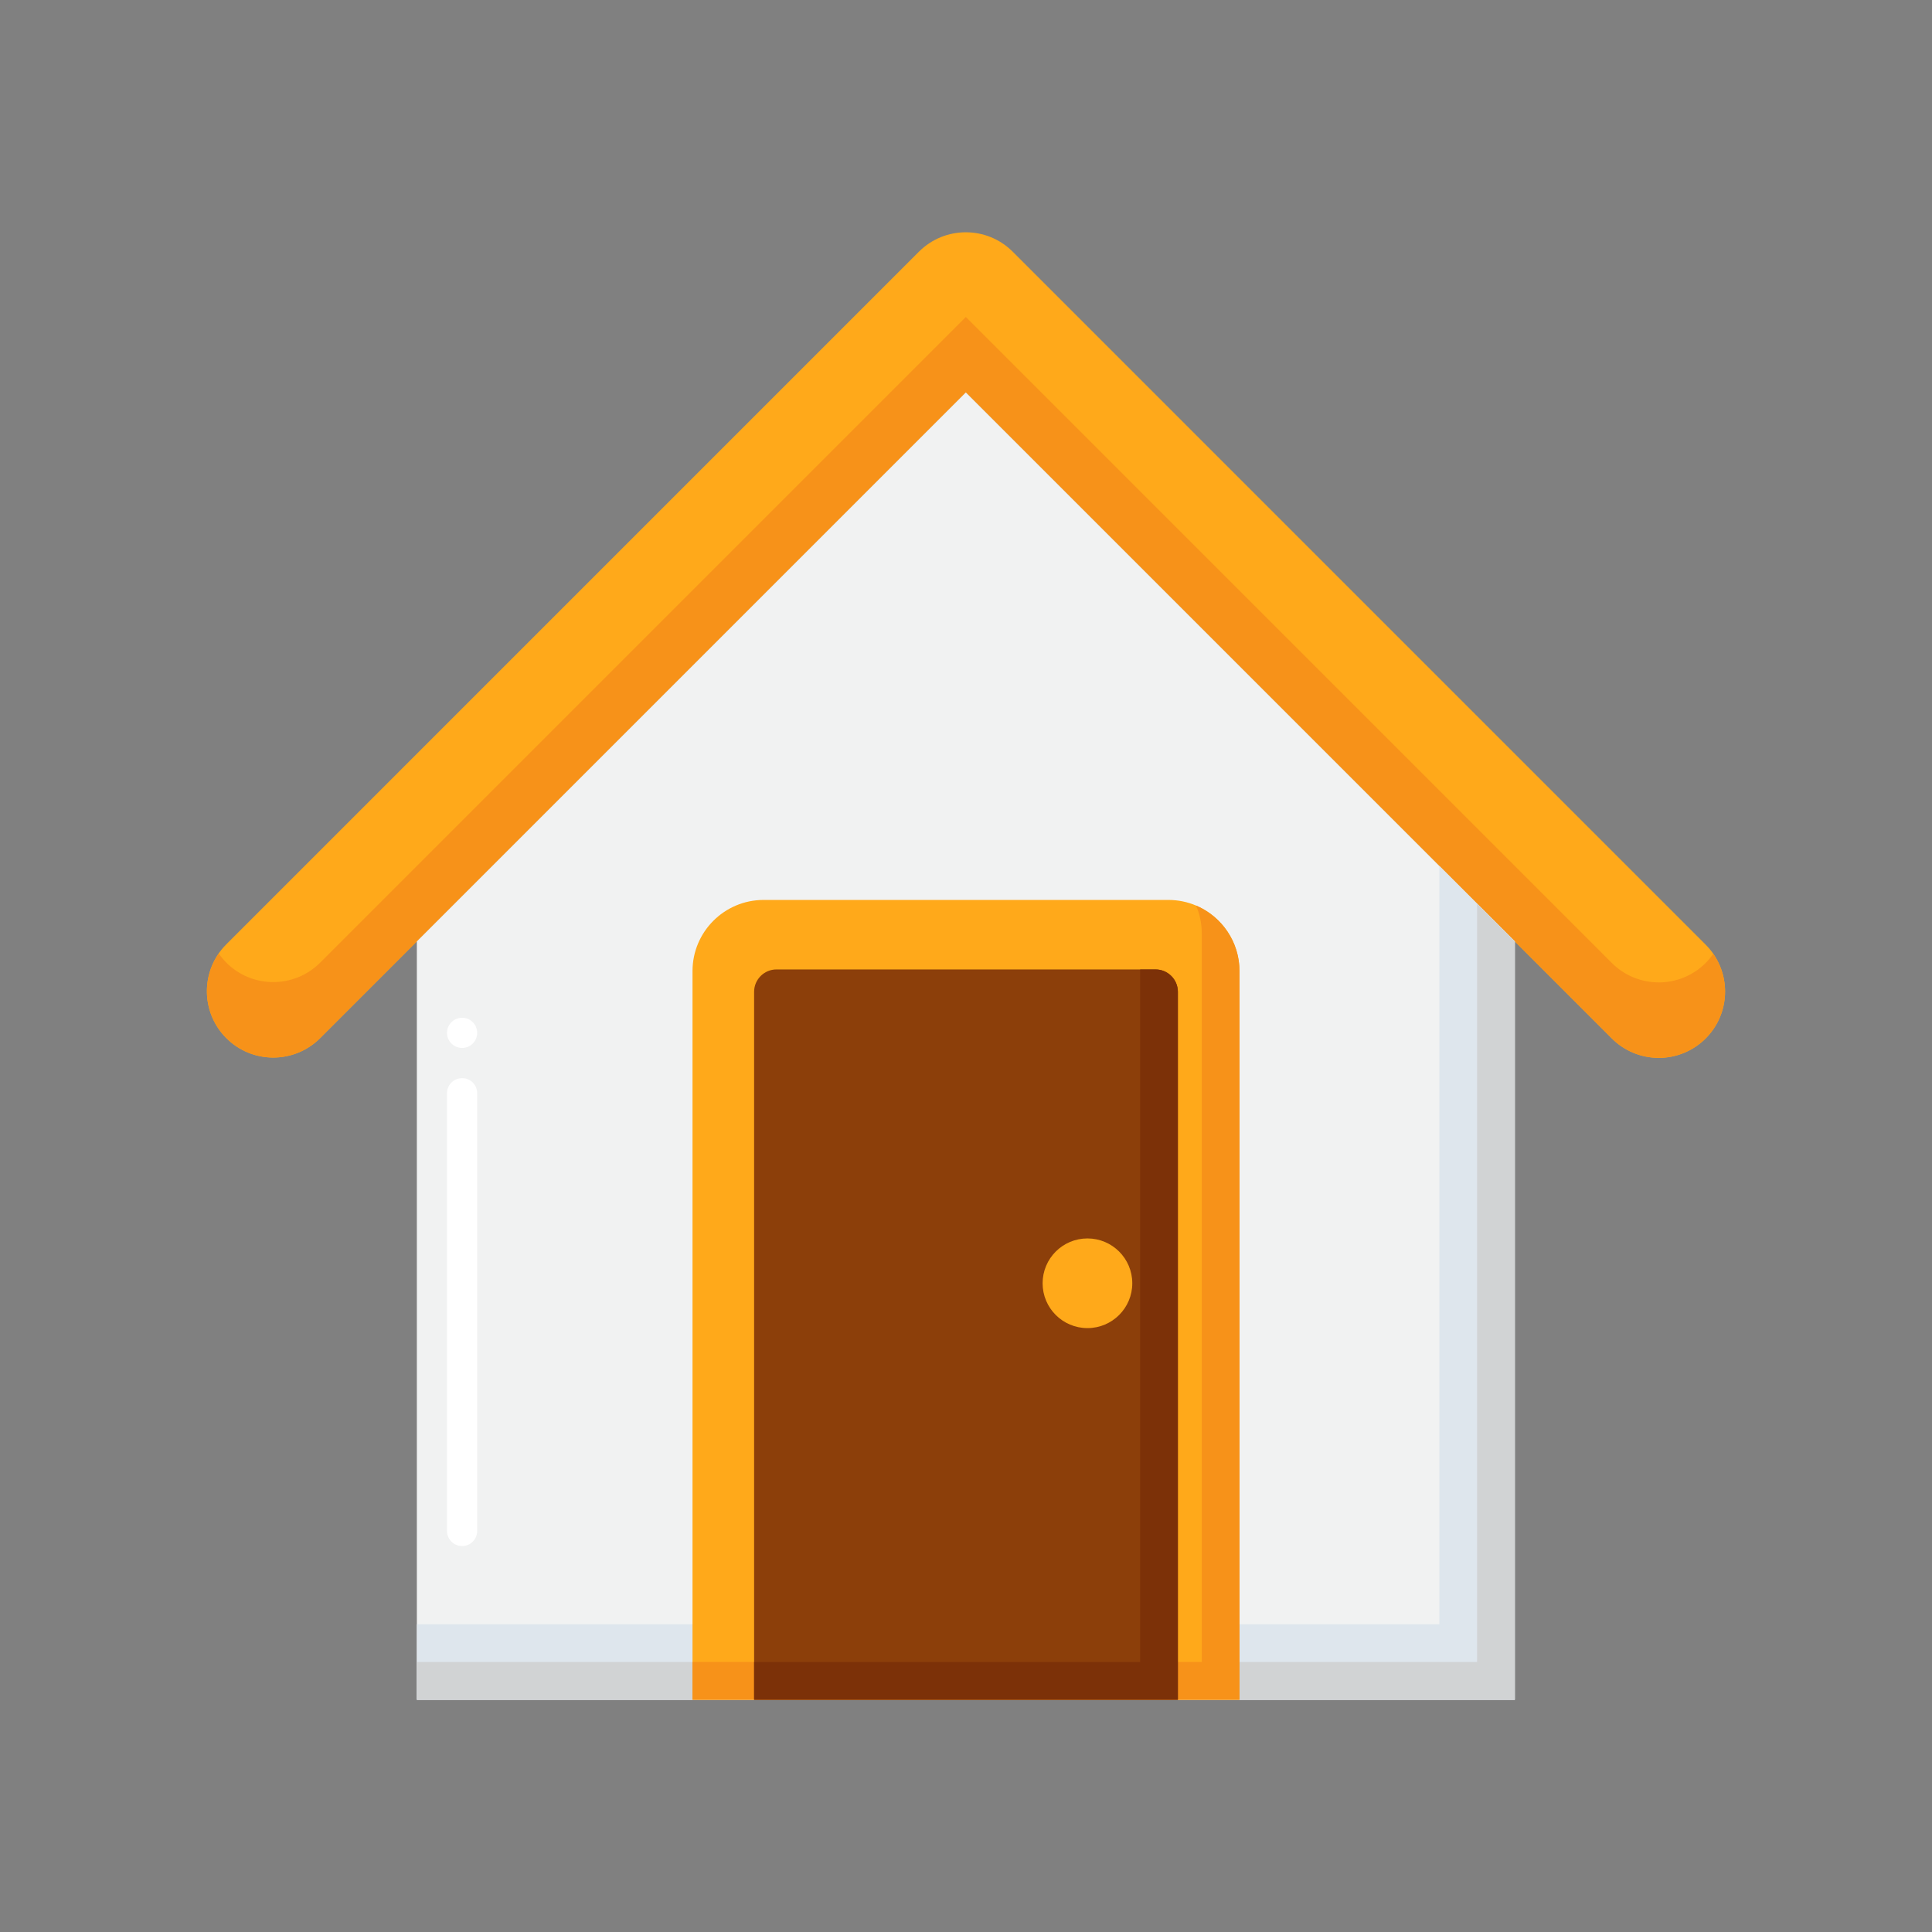 <!-- icon666.com - MILLIONS vector ICONS FREE --><svg id="Layer_1" enable-background="new 0 0 256 256" viewBox="0 0 256 256" xmlns="http://www.w3.org/2000/svg"><rect x="0" y="0" width="256" height="256" fill="#808080" stroke="none"/><g><g><g><g><path d="m219.789 140.171c-2.332.003-4.57-.923-6.217-2.575l-85.595-85.596-85.596 85.596c-3.454 3.411-9.02 3.376-12.432-.078-3.381-3.424-3.381-8.93 0-12.353l91.811-91.812c3.433-3.433 8.999-3.433 12.433 0l91.811 91.812c3.435 3.431 3.438 8.997.007 12.432-1.65 1.652-3.889 2.58-6.224 2.578v-.004z" fill="#ffa91a"></path></g><g><path d="m226.014 127.597c-1.65 1.652-3.889 2.58-6.224 2.578v-.004c-2.332.003-4.57-.923-6.217-2.575l-85.595-85.596-85.595 85.596c-3.455 3.411-9.02 3.376-12.432-.078-.364-.369-.681-.765-.966-1.177-2.367 3.412-2.051 8.121.966 11.177 3.411 3.455 8.977 3.49 12.432.078l85.595-85.596 85.595 85.596c1.647 1.652 3.884 2.578 6.217 2.575v.004c2.335.001 4.574-.926 6.224-2.578 3.05-3.054 3.379-7.788 1.003-11.212-.295.424-.625.833-1.003 1.212z" fill="#f79219"></path></g><g><path d="m200.721 225.222v-100.478l-72.743-72.743-72.742 72.742v100.479z" fill="#f1f2f2"></path></g><g><path d="m61.24 204.86c-1.11 0-2.011-.9-2.011-2v-58c0-1.11.9-2 2.011-2 1.1 0 1.989.89 1.989 2v58c0 1.1-.889 2-1.989 2zm0-66c-1.11 0-2.011-.9-2.011-2 0-1.11.9-2 2.011-2 1.1 0 1.989.89 1.989 2 0 1.1-.889 2-1.989 2z" fill="#fff"></path></g><g><path d="m127.978 52.001 62.743 62.743v100.478h-135.485v10h145.485v-100.478z" fill="#e6e7e8" style="fill: rgb(222, 230, 237);"></path></g><g><path d="m127.978 52.001 67.743 67.743v100.478h-140.485v5h145.485v-100.478z" fill="#d1d3d4"></path></g></g></g><g><g><g><path d="m164.239 225.222h-72.478v-96.544c0-5.209 4.223-9.432 9.432-9.432h53.613c5.209 0 9.432 4.223 9.432 9.432v96.544z" fill="#ffa91a"></path></g></g><g><path d="m158.491 119.994c.481 1.132.748 2.377.748 3.685v96.544h-67.478v5h72.477v-96.544c.001-3.902-2.369-7.25-5.747-8.685z" fill="#f79219"></path></g><g><g><path d="m156.077 225.222h-56.154v-93.797c0-1.641 1.33-2.97 2.97-2.97h50.213c1.64 0 2.97 1.33 2.97 2.97v93.797z" fill="#8c3f0a"></path></g></g><g><path d="m153.106 128.455h-2.03v91.768h-51.153v5h56.153v-93.797c.001-1.642-1.329-2.971-2.97-2.971z" fill="#7c3108"></path></g><g><g><circle cx="144.092" cy="170.04" fill="#ffa91a" r="5.941"></circle></g></g></g></g></svg>